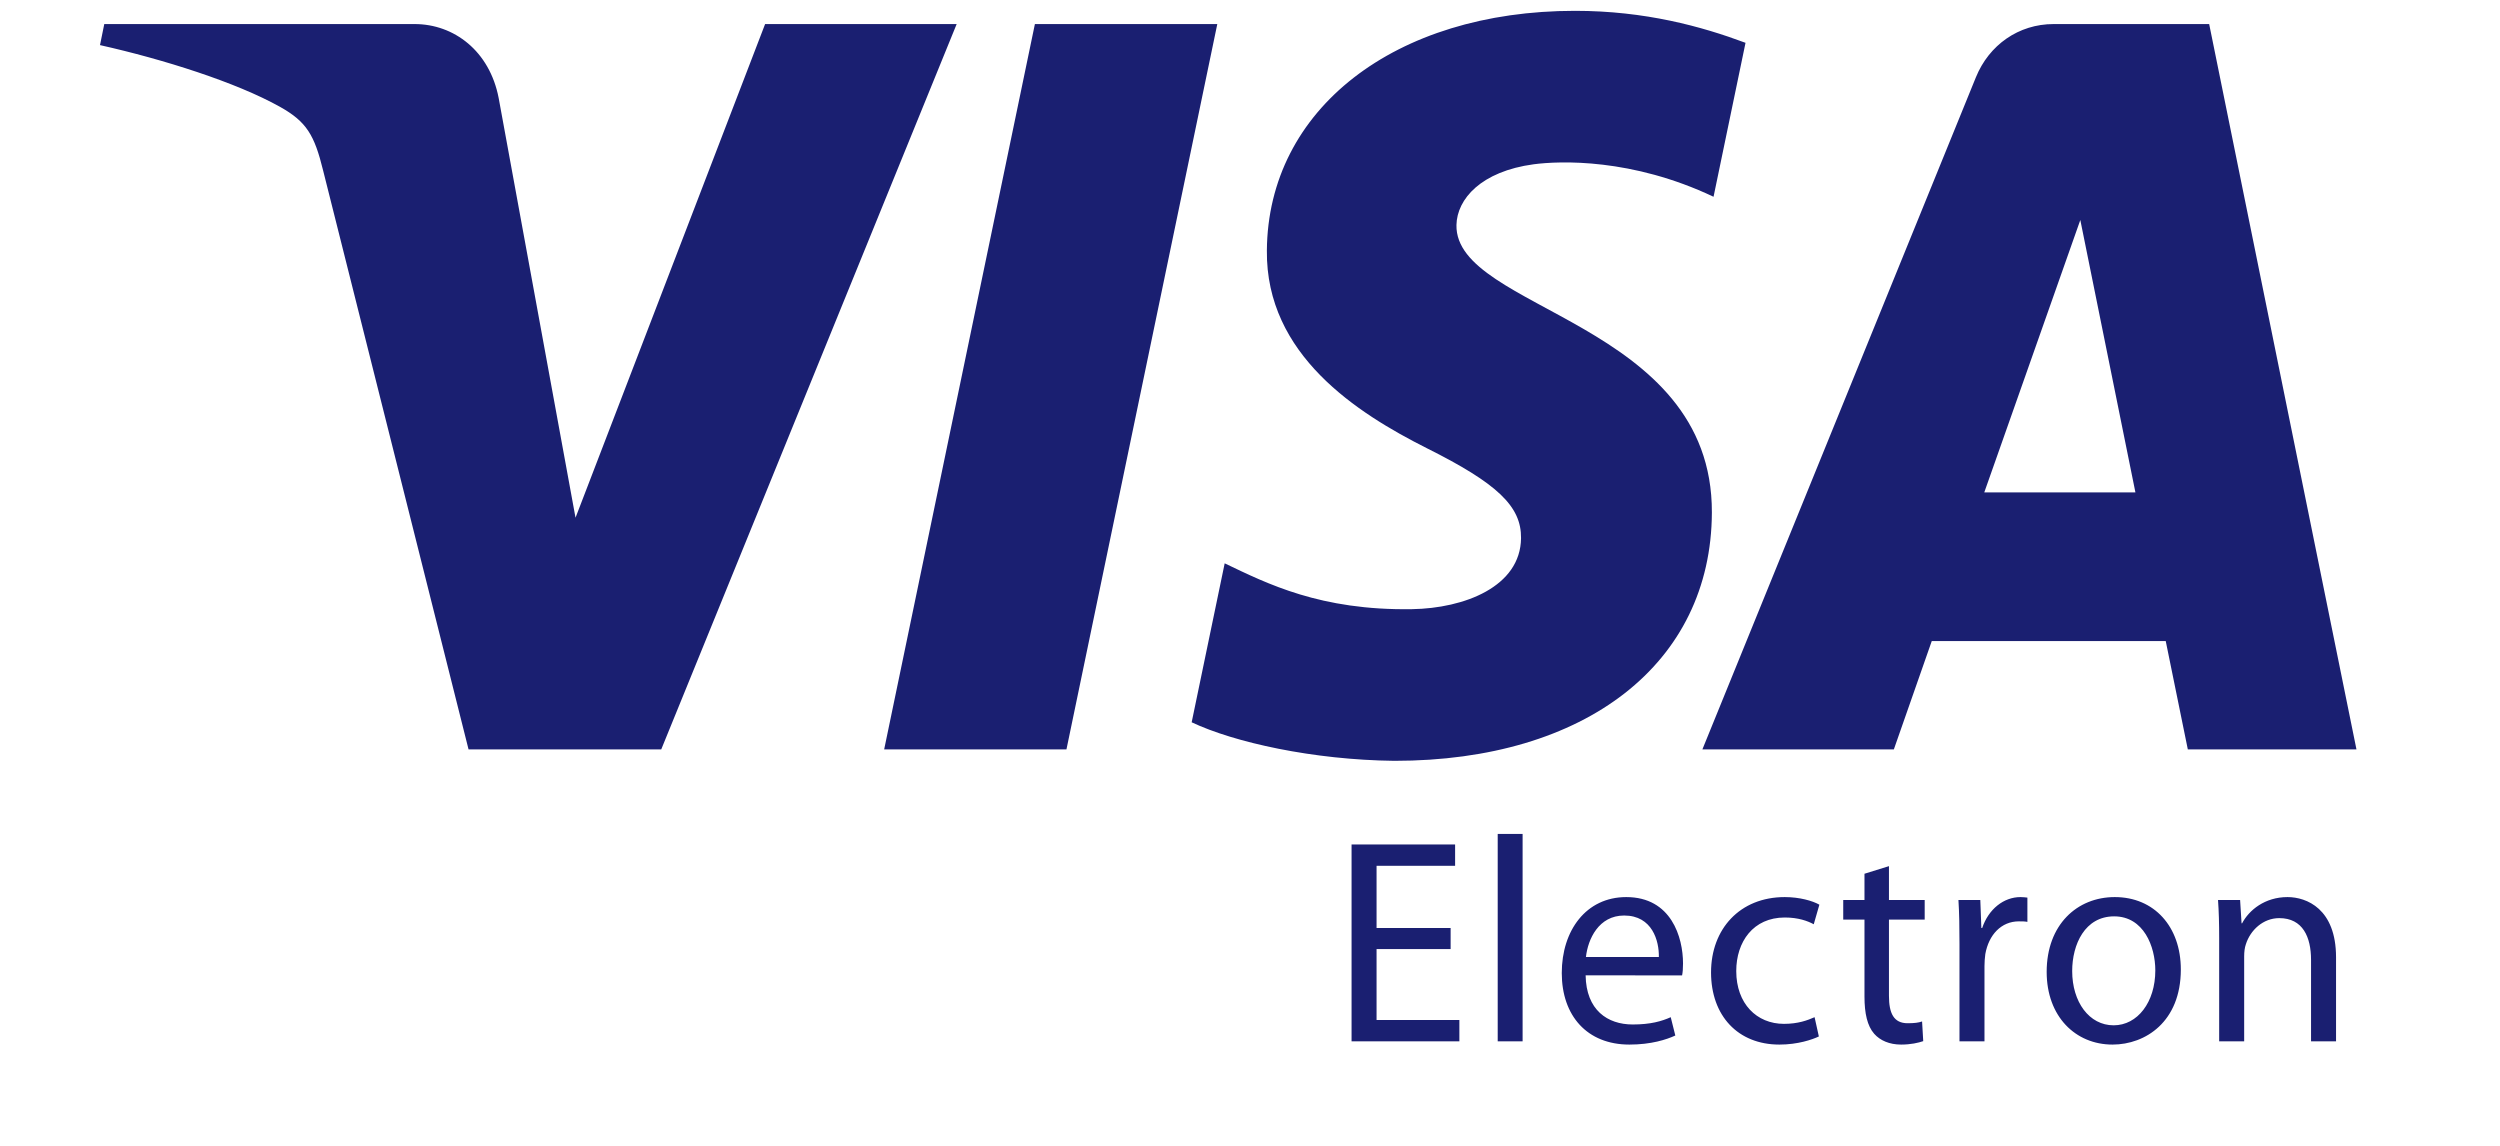 <svg width="24" height="11" viewBox="0 0 24 11" fill="none" xmlns="http://www.w3.org/2000/svg">
<g clip-path="url(#clip0_253_1466)">
<path d="M9.184 0.231L6.348 7.194H4.498L3.102 1.637C3.018 1.295 2.944 1.169 2.687 1.025C2.266 0.79 1.571 0.57 0.96 0.433L1.001 0.231H3.98C4.359 0.231 4.7 0.49 4.787 0.94L5.525 4.97L7.345 0.231H9.184ZM11.686 0.231L10.238 7.194H8.488L9.935 0.231H11.686ZM16.434 4.921C16.441 3.083 13.965 2.981 13.982 2.16C13.987 1.911 14.218 1.645 14.724 1.577C14.975 1.544 15.666 1.517 16.45 1.889L16.757 0.411C16.336 0.254 15.794 0.104 15.12 0.104C13.389 0.104 12.172 1.049 12.162 2.405C12.151 3.408 13.032 3.967 13.694 4.301C14.377 4.642 14.605 4.861 14.602 5.166C14.597 5.633 14.057 5.84 13.555 5.848C12.675 5.862 12.165 5.603 11.757 5.408L11.44 6.934C11.849 7.127 12.604 7.295 13.386 7.304C15.225 7.304 16.428 6.368 16.434 4.921ZM21.003 7.194H22.622L21.208 0.231H19.715C19.378 0.231 19.095 0.432 18.969 0.741L16.343 7.194H18.181L18.545 6.154H20.791L21.003 7.194ZM19.049 4.727L19.971 2.112L20.5 4.727H19.049ZM13.926 9.111H13.215V9.792H14.01V9.997H12.975V8.107H13.969V8.312H13.215V8.909H13.926L13.926 9.111ZM14.378 8.006H14.617V9.997H14.378V8.006ZM15.222 9.363C15.227 9.697 15.432 9.835 15.674 9.835C15.846 9.835 15.952 9.804 16.039 9.765L16.083 9.941C15.998 9.98 15.851 10.028 15.642 10.028C15.236 10.028 14.993 9.751 14.993 9.341C14.993 8.932 15.227 8.612 15.612 8.612C16.045 8.612 16.157 8.999 16.157 9.249C16.157 9.299 16.154 9.335 16.148 9.364L15.222 9.363ZM15.925 9.187C15.928 9.033 15.862 8.789 15.592 8.789C15.347 8.789 15.244 9.016 15.225 9.187H15.925ZM17.461 9.95C17.398 9.98 17.259 10.028 17.082 10.028C16.684 10.028 16.426 9.751 16.426 9.335C16.426 8.918 16.703 8.612 17.134 8.612C17.276 8.612 17.401 8.648 17.466 8.685L17.412 8.873C17.355 8.842 17.265 8.808 17.134 8.808C16.831 8.808 16.668 9.041 16.668 9.322C16.668 9.635 16.864 9.829 17.126 9.829C17.262 9.829 17.352 9.795 17.42 9.765L17.461 9.95ZM18.134 8.315V8.64H18.477V8.828H18.134V9.56C18.134 9.728 18.18 9.823 18.313 9.823C18.379 9.823 18.417 9.818 18.452 9.806L18.463 9.995C18.417 10.011 18.343 10.028 18.251 10.028C18.139 10.028 18.049 9.989 17.992 9.924C17.926 9.849 17.899 9.728 17.899 9.568V8.828H17.695V8.64H17.899V8.388L18.134 8.315ZM18.811 9.063C18.811 8.904 18.809 8.766 18.801 8.64H19.011L19.021 8.909H19.029C19.09 8.727 19.236 8.612 19.397 8.612C19.422 8.612 19.441 8.615 19.463 8.617V8.85C19.438 8.845 19.414 8.845 19.381 8.845C19.212 8.845 19.092 8.974 19.059 9.159C19.054 9.197 19.051 9.235 19.051 9.274V9.997H18.811V9.063ZM20.936 9.307C20.936 9.809 20.596 10.028 20.28 10.028C19.925 10.028 19.648 9.759 19.648 9.33C19.648 8.878 19.939 8.612 20.302 8.612C20.68 8.612 20.936 8.895 20.936 9.307ZM19.893 9.322C19.893 9.619 20.056 9.843 20.291 9.843C20.52 9.843 20.691 9.621 20.691 9.316C20.691 9.086 20.579 8.797 20.296 8.797C20.015 8.797 19.893 9.066 19.893 9.322ZM21.304 9.007C21.304 8.864 21.301 8.752 21.293 8.64H21.505L21.519 8.864H21.524C21.59 8.738 21.742 8.612 21.96 8.612C22.143 8.612 22.426 8.724 22.426 9.19V9.997H22.186V9.215C22.186 8.996 22.107 8.814 21.881 8.814C21.726 8.814 21.603 8.929 21.56 9.066C21.549 9.097 21.544 9.139 21.544 9.181V9.997H21.304V9.007Z" fill="#1A1F71"/>
</g>
<defs>
<clipPath id="clip0_253_1466">
<rect width="22.295" height="9.928" fill="white" transform="translate(0.96 0.104)"/>
</clipPath>
</defs>
</svg>
